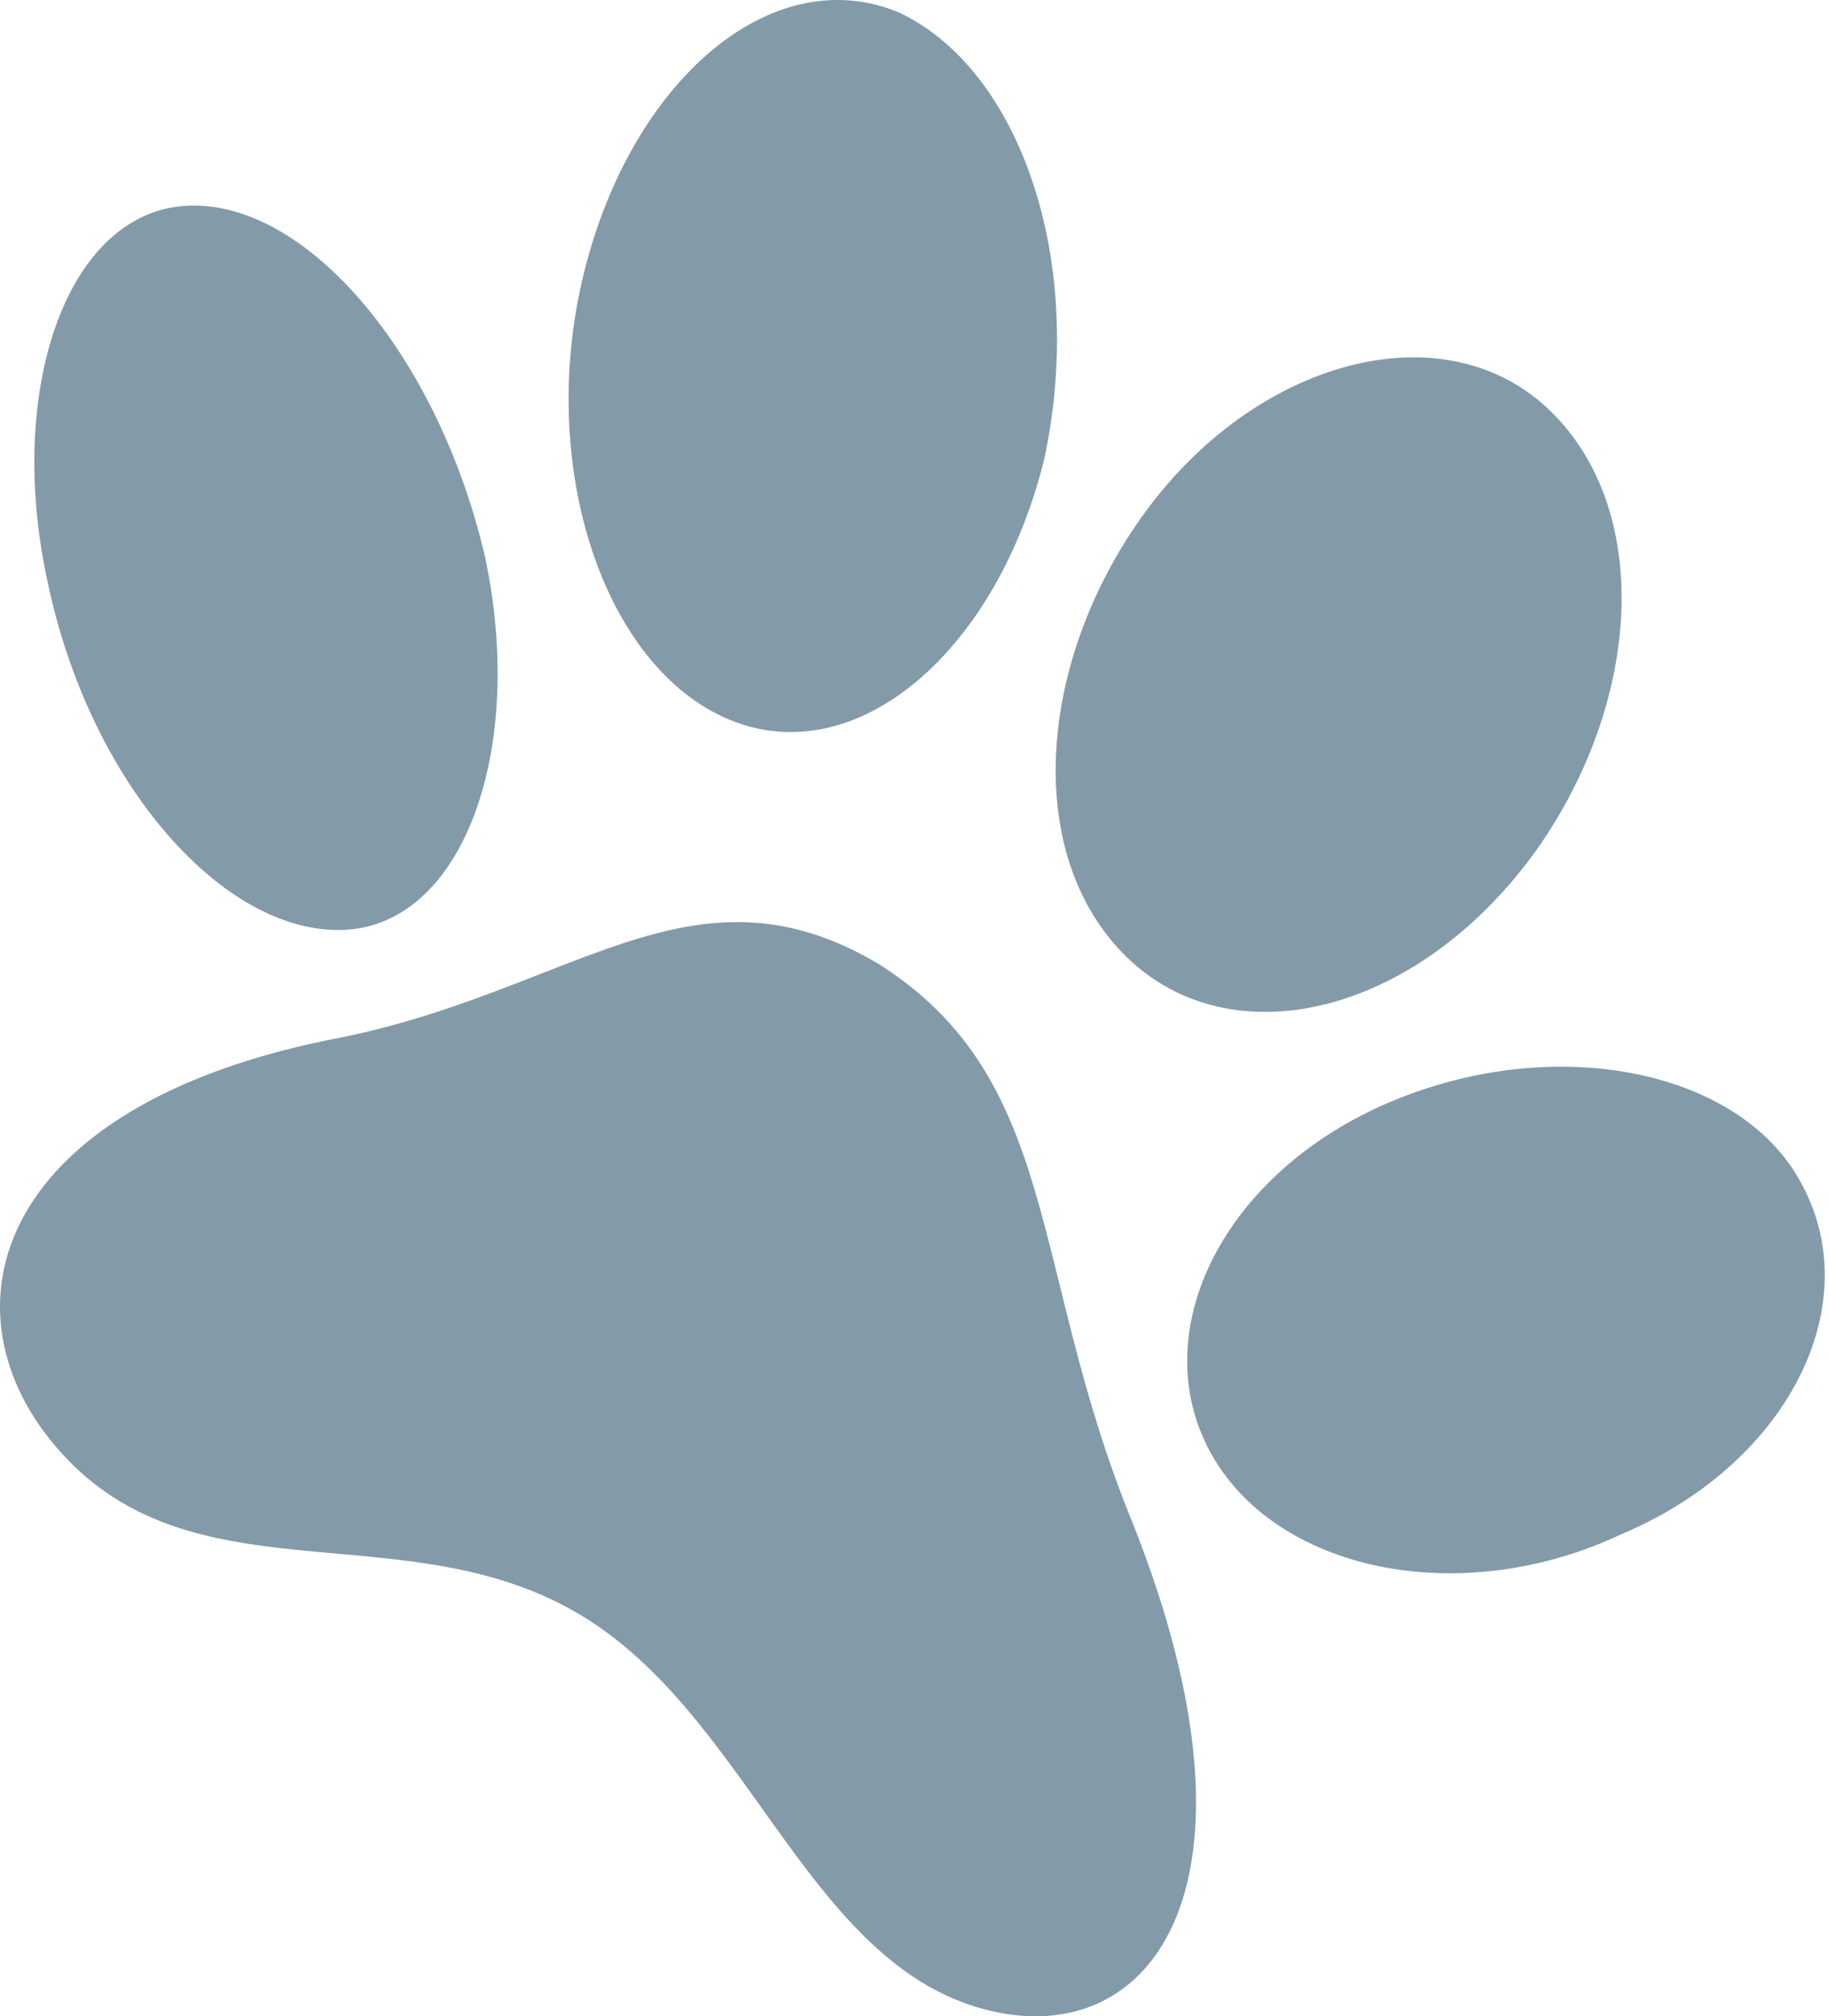 <svg width="39" height="43" viewBox="0 0 39 43" fill="none" xmlns="http://www.w3.org/2000/svg">
<path d="M18.732 20.549C14.714 18.178 12.168 21.22 6.995 22.181C-0.495 23.711 -1.389 28.382 1.585 31.27C4.448 34.035 8.742 32.308 12.325 34.405C15.908 36.502 17.157 41.669 20.811 42.796C24.465 43.923 27.313 40.376 24.157 32.459C21.943 27.058 22.647 23.016 18.732 20.549Z" fill="#839AA9"/>
<path d="M10.341 11.844C11.235 15.986 9.882 19.727 7.335 19.831C4.788 19.936 1.91 16.733 1.008 12.373C0.115 8.232 1.467 4.491 4.014 4.386C6.561 4.282 9.337 7.58 10.341 11.844Z" fill="#839AA9"/>
<path d="M29.678 23.493C26.119 24.989 24.434 28.361 25.802 30.932C27.171 33.503 31.133 34.344 34.581 32.724C38.141 31.228 39.825 27.856 38.457 25.285C37.2 22.837 33.237 21.997 29.678 23.493Z" fill="#839AA9"/>
<path d="M22.276 9.803C21.256 13.914 18.266 16.463 15.569 15.351C12.872 14.24 11.441 9.92 12.461 5.809C13.481 1.699 16.471 -0.851 19.168 0.261C21.762 1.468 23.186 5.57 22.276 9.803Z" fill="#839AA9"/>
<path d="M24.34 11.05C22.015 14.339 21.848 18.56 24.261 20.614C26.562 22.545 30.351 21.513 32.779 18.129C35.104 14.841 35.271 10.62 32.858 8.566C30.557 6.635 26.666 7.762 24.34 11.05Z" fill="#839AA9"/>
</svg>
